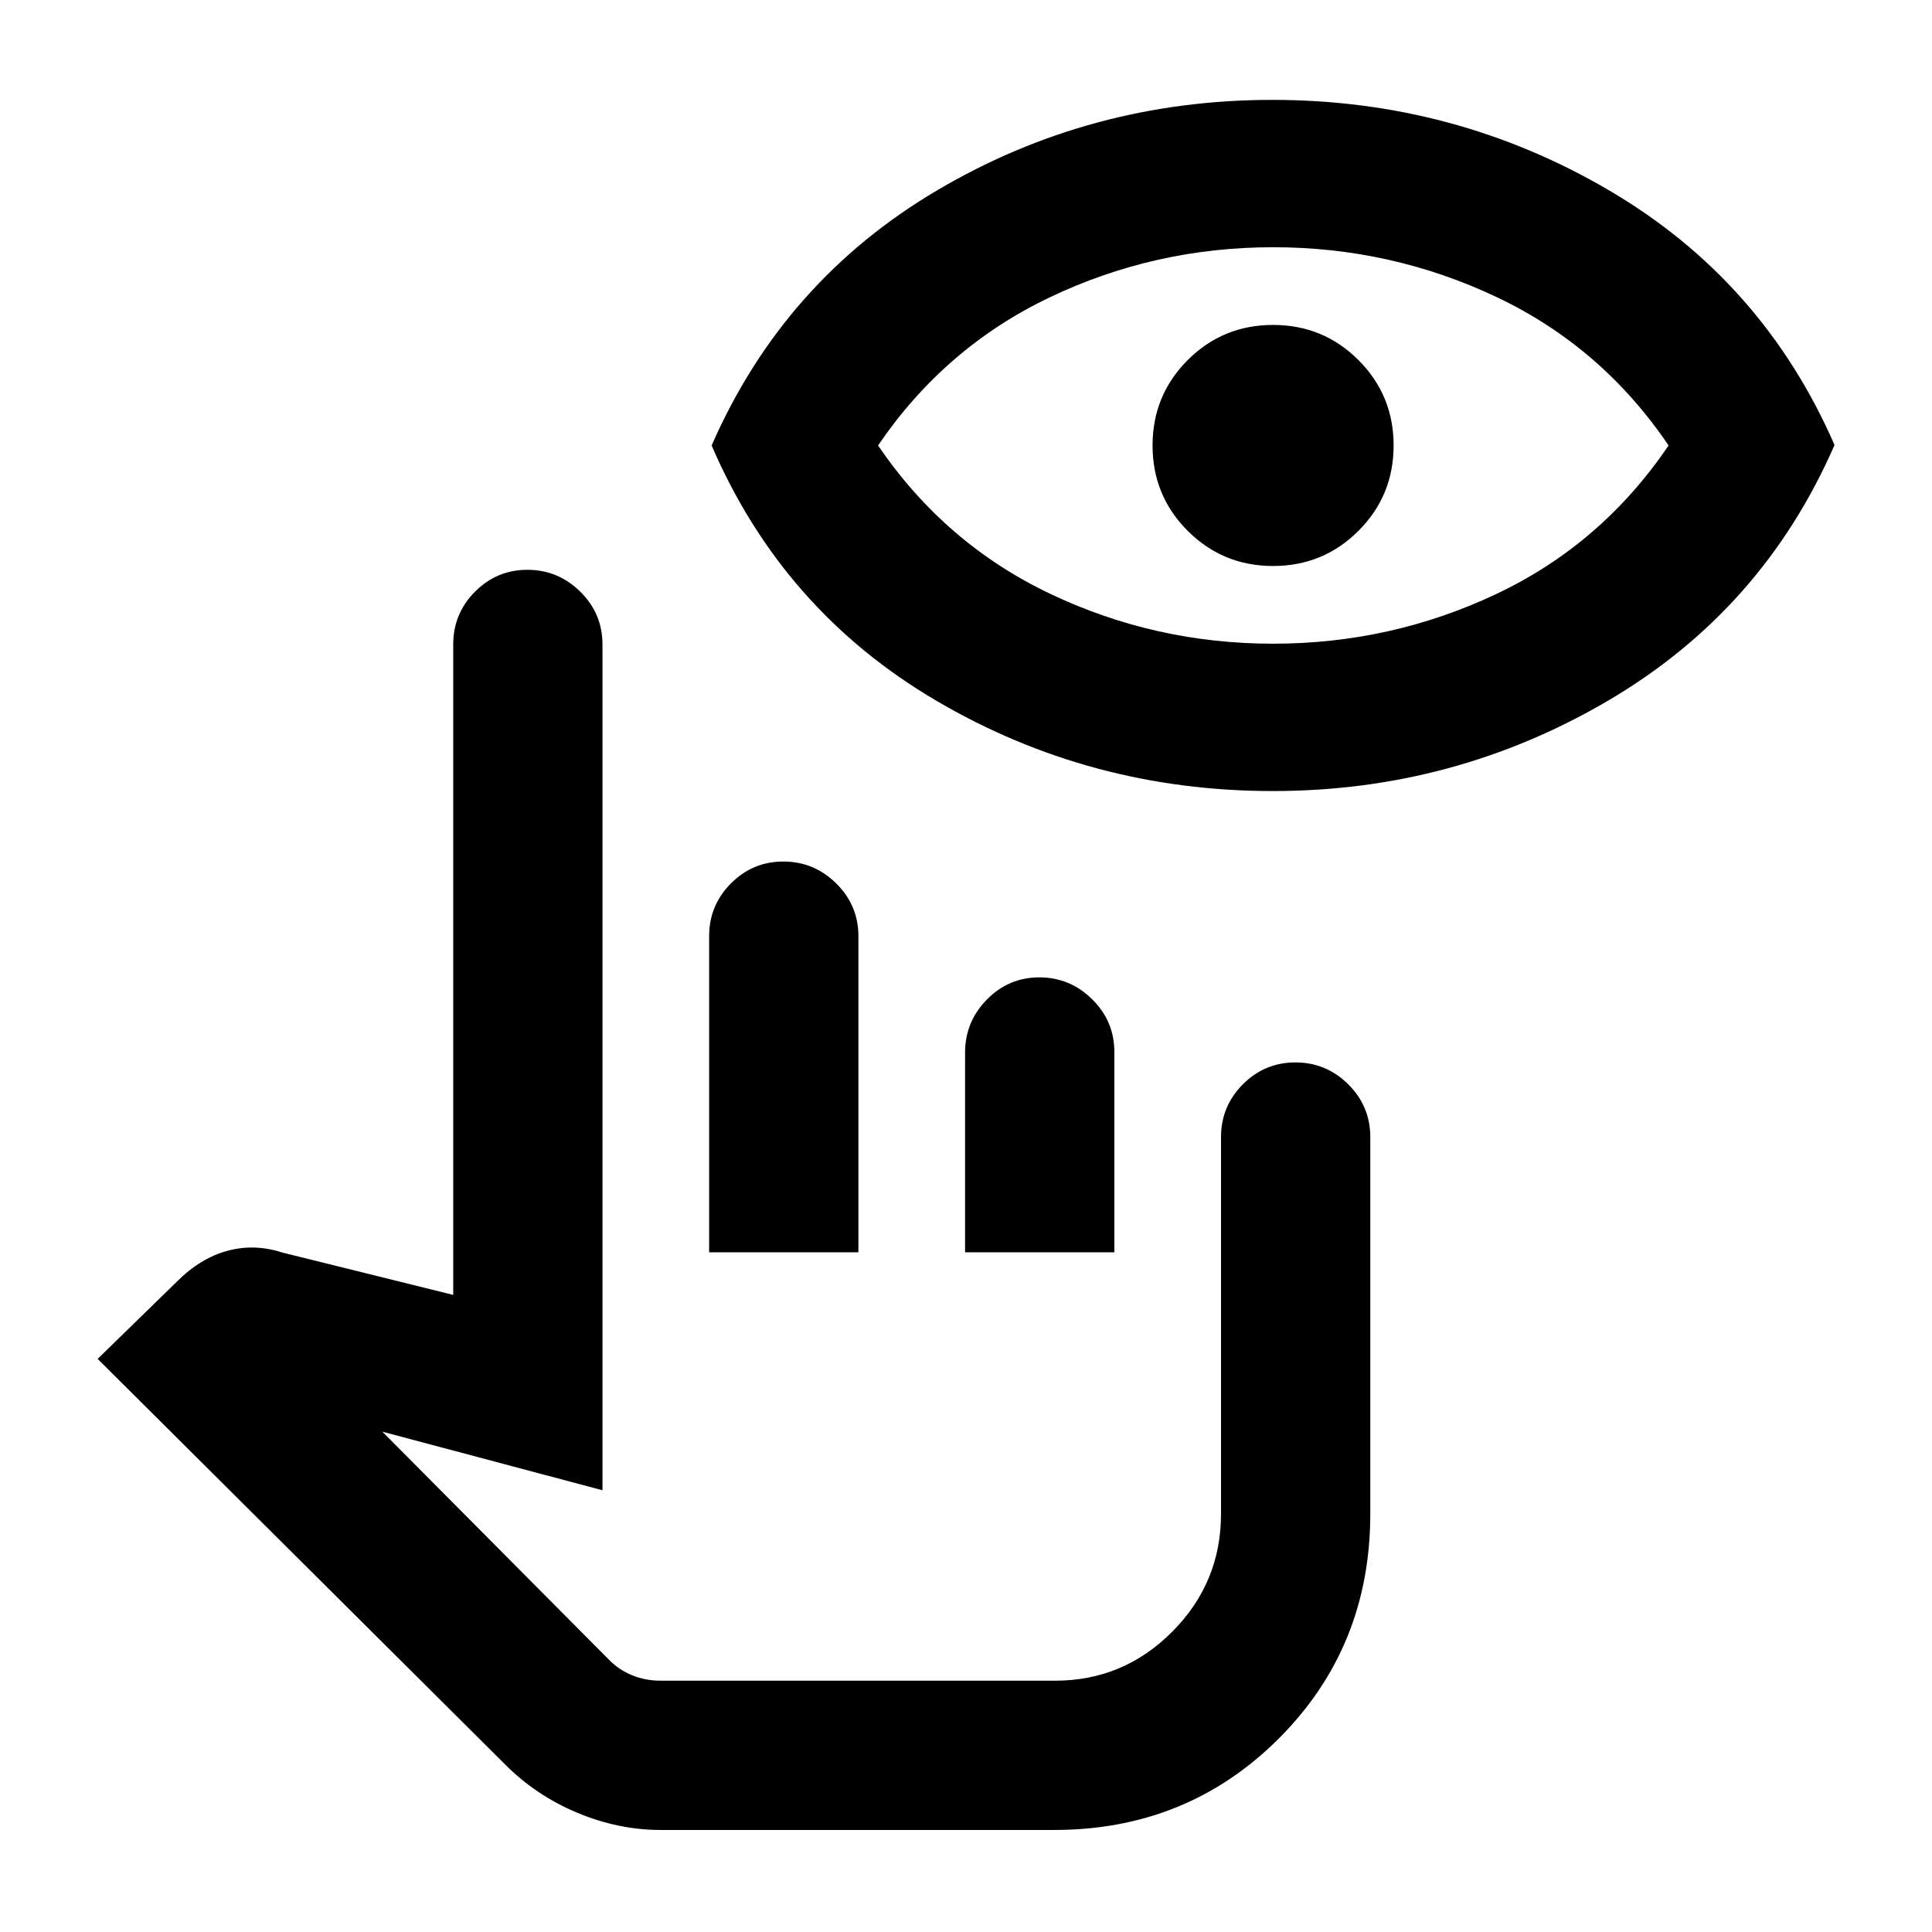 <svg xmlns="http://www.w3.org/2000/svg" height="20" viewBox="0 -960 960 960" width="20"><path d="M328.28-50.7q-20.97 0-41.44-8.55-20.47-8.56-35.83-23.99L48.52-284.78l39.37-38.39q11.72-11.72 25.18-15.33 13.45-3.61 27.17.87l84.96 21.06v-323.21q0-15.33 10.82-26.21t26.05-10.88q15.24 0 26.27 10.88t11.03 26.21v420.28l-109.39-29.11 112.9 113.6q4.82 4.86 11.37 7.5 6.55 2.64 14.03 2.64h195.96q34.02 0 58.25-24.36 24.23-24.35 24.23-58.55V-395q0-15.32 10.85-26.21 10.85-10.88 26.13-10.88t26.24 10.88q10.95 10.89 10.95 26.21v187.22q0 66.17-45.45 111.63Q589.98-50.7 523.8-50.7H328.28Zm24.09-287.04v-157.09q0-15.32 10.82-26.2 10.82-10.88 26.06-10.88 15.23 0 26.26 10.88 11.03 10.88 11.03 26.2v157.09h-74.17Zm127.17 0V-437q0-15.28 10.82-26.32 10.83-11.03 26.06-11.03 15.24 0 26.27 10.88 11.03 10.89 11.03 26.21v99.52h-74.18Zm44.26 212.87H302.67 523.8Zm108.67-442.06q-90.77 0-167.19-44.87T353.61-738.65q35.72-81.65 111.9-126.69 76.19-45.03 166.71-45.03 90.52 0 167.07 44.81 76.56 44.8 112.28 126.68Q875.85-657 799.24-611.97q-76.61 45.04-166.77 45.04Zm.12-73.22q58.74 0 111.03-24.75t85.49-73.75q-33.2-49-85.49-73.75-52.29-24.75-111.03-24.75-58.75 0-110.92 24.87t-85.37 73.63q33.2 48.76 85.37 73.63 52.17 24.87 110.92 24.87Zm0-38.61q-24.96 0-42.43-17.47-17.46-17.47-17.46-42.42 0-24.96 17.46-42.43 17.47-17.46 42.43-17.46 24.95 0 42.42 17.47 17.47 17.46 17.47 42.42 0 24.95-17.47 42.42-17.47 17.47-42.42 17.47Z"/></svg>